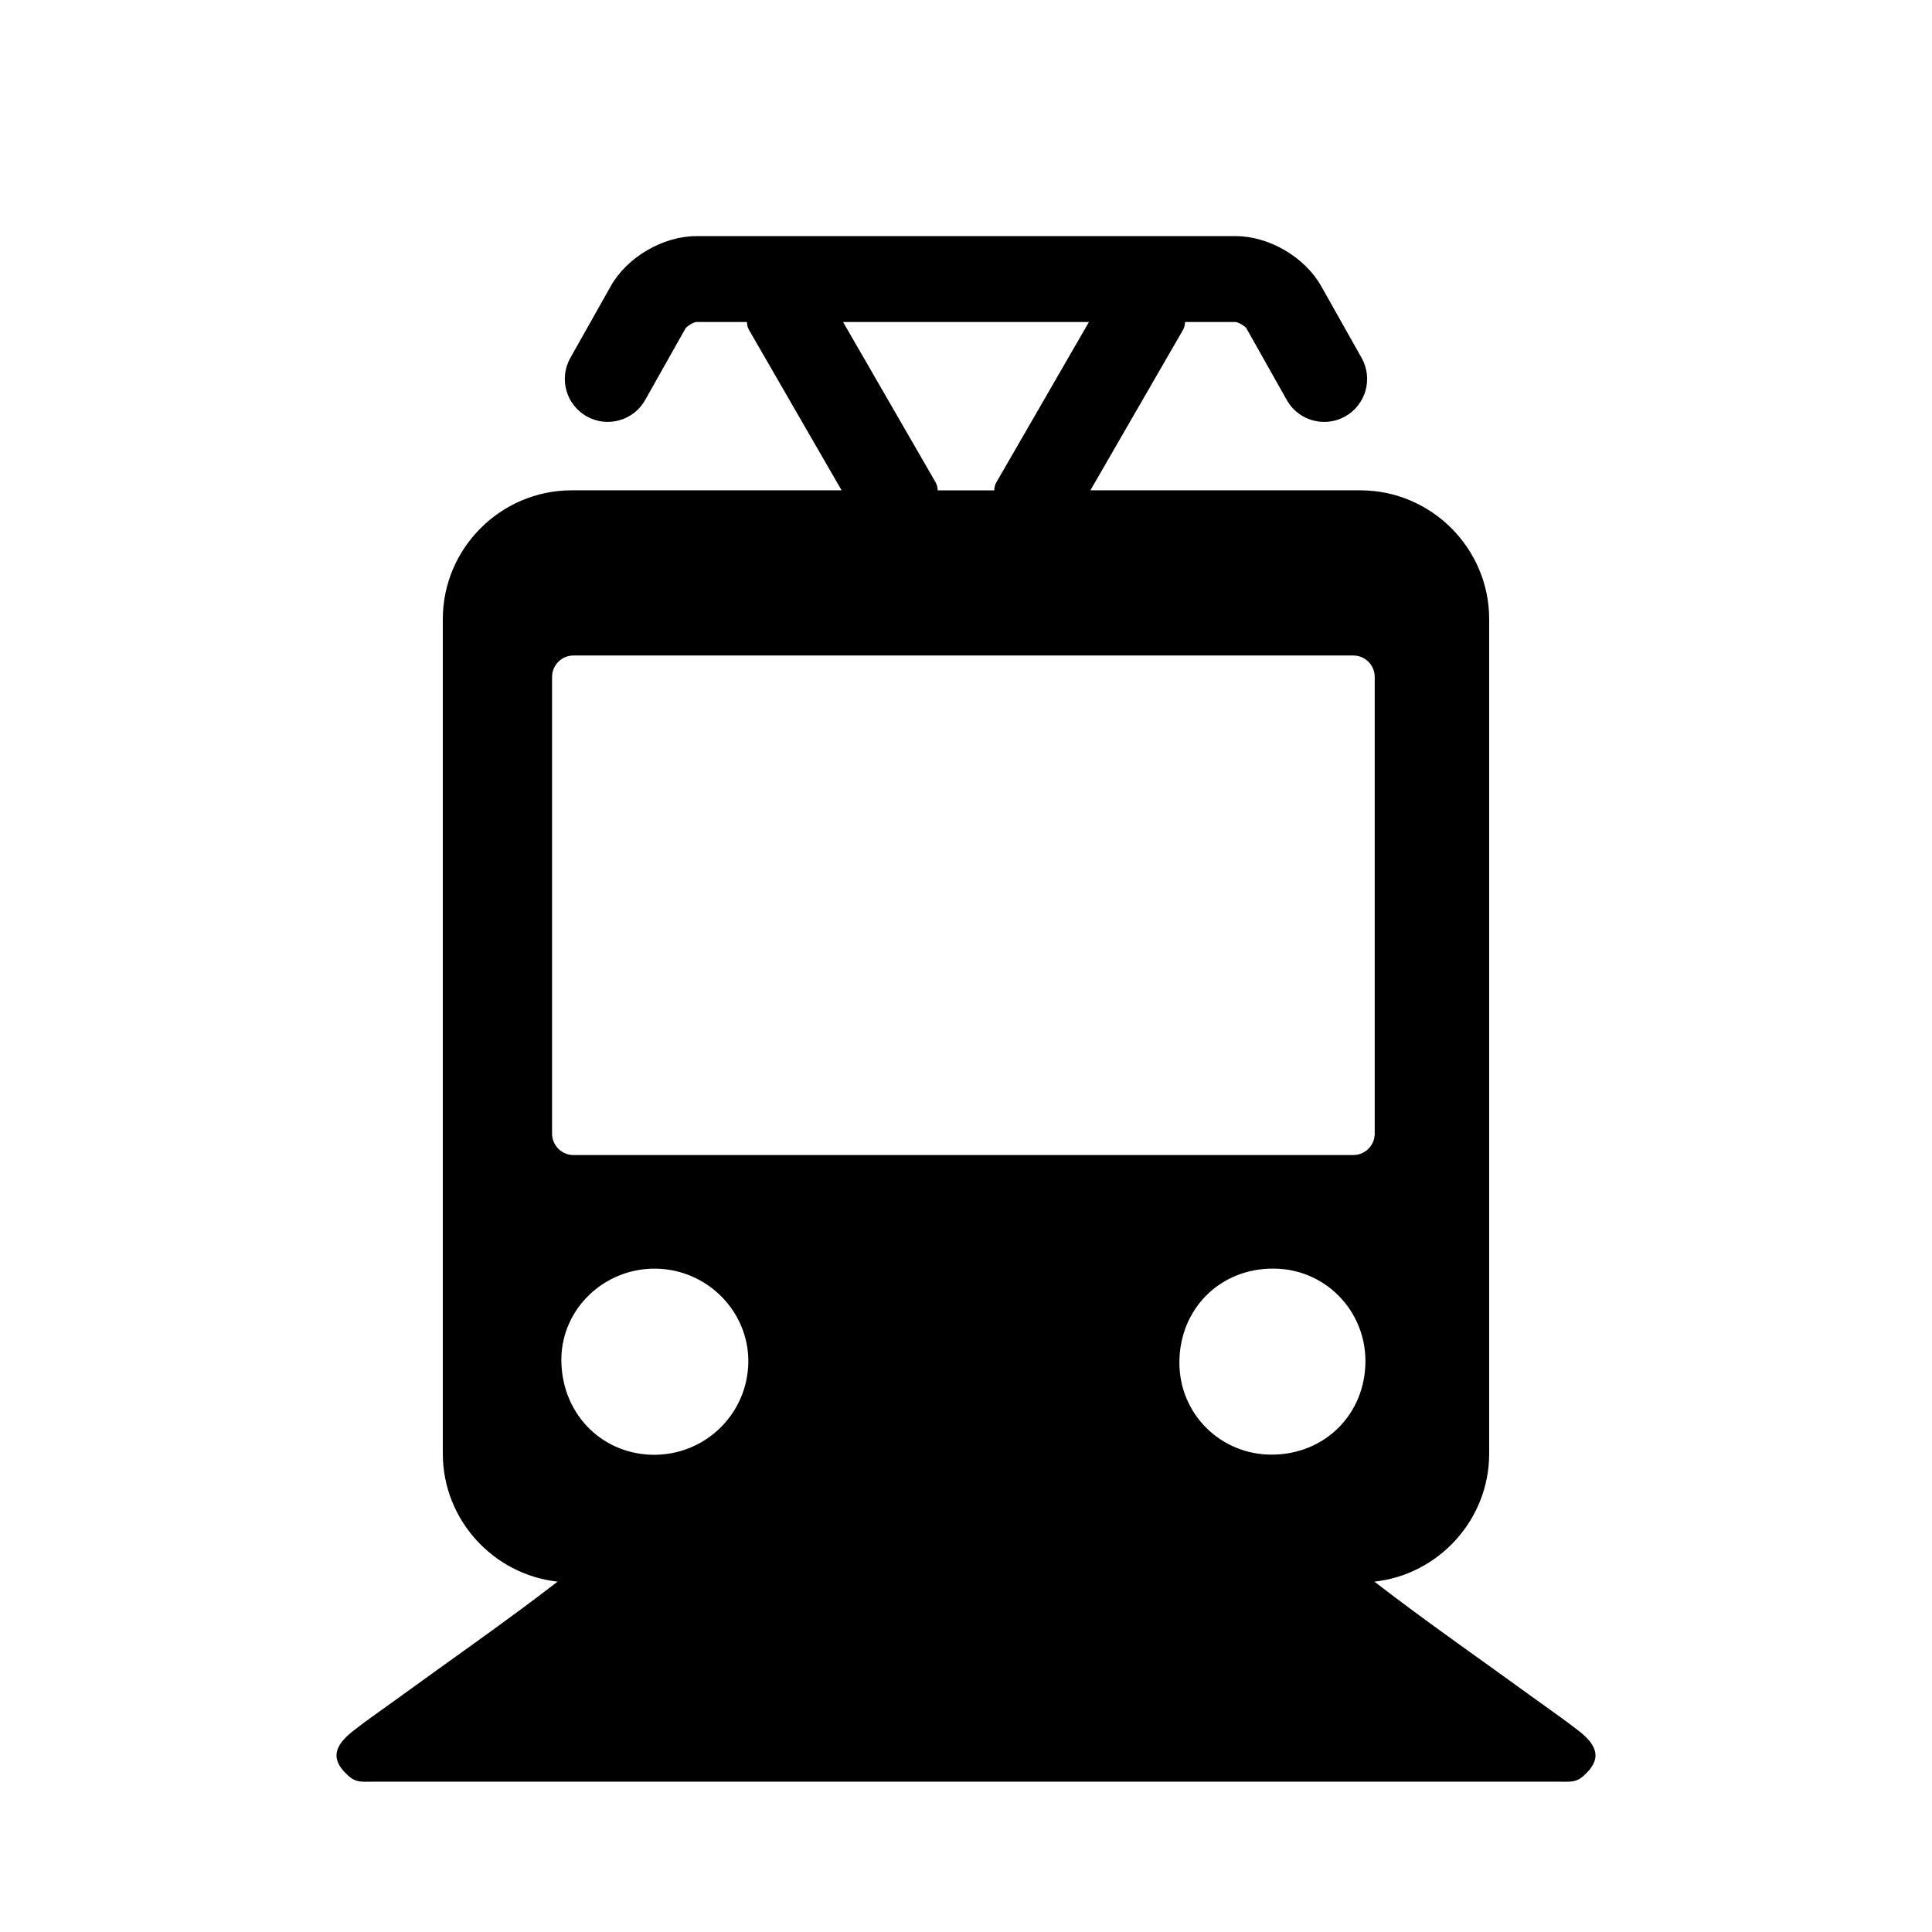 <?xml version="1.0" encoding="utf-8"?>
<!-- Generator: Adobe Illustrator 16.0.4, SVG Export Plug-In . SVG Version: 6.00 Build 0)  -->
<!DOCTYPE svg PUBLIC "-//W3C//DTD SVG 1.1//EN" "http://www.w3.org/Graphics/SVG/1.1/DTD/svg11.dtd">
<svg version="1.1" id="Layer_1" xmlns="http://www.w3.org/2000/svg" xmlns:xlink="http://www.w3.org/1999/xlink" x="0px" y="0px"
	 width="180px" height="180px" viewBox="0 0 180 180" enable-background="new 0 0 180 180" xml:space="preserve">
<g>
	<path d="M147.162,161.319c-1.307-1.035-2.705-1.985-4.061-2.972c-5.018-3.651-10.145-7.201-15.051-10.989
		c5.99-0.656,10.693-5.767,10.693-11.925v-77.75c0-6.6-5.4-12-12-12h-25.155l8.622-14.934c0.137-0.236,0.195-0.495,0.195-0.75h4.701
		c0.281,0.026,0.865,0.368,1.012,0.578l3.77,6.693c0.734,1.305,2.092,2.038,3.49,2.038c0.664,0,1.338-0.166,1.959-0.516
		c1.924-1.084,2.605-3.523,1.521-5.448l-3.77-6.693c-1.518-2.695-4.863-4.651-7.957-4.651H64.865c-3.092,0-6.439,1.956-7.957,4.651
		l-3.77,6.693c-1.084,1.925-0.402,4.364,1.523,5.448s4.363,0.403,5.447-1.522l3.756-6.672c0.162-0.231,0.746-0.573,1-0.599h4.729
		c0,0.255,0.059,0.513,0.195,0.75l8.622,14.933H53.256c-6.6,0-12,5.4-12,12v77.75c0,6.158,4.703,11.269,10.695,11.925
		c-4.908,3.788-10.035,7.338-15.053,10.989c-1.355,0.986-2.754,1.937-4.061,2.972c-0.807,0.643-1.773,1.6-1.406,2.729
		c0.174,0.543,0.578,0.988,0.992,1.37c0.738,0.68,1.275,0.578,2.25,0.578c1.709,0,108.943,0,110.652,0
		c0.975,0,1.512,0.102,2.25-0.578c0.414-0.382,0.818-0.827,0.992-1.37C148.936,162.919,147.969,161.962,147.162,161.319z
		 M87.361,45.684c0-0.255-0.059-0.514-0.195-0.75l-8.62-14.933L101.454,30l-8.622,14.934c-0.137,0.236-0.195,0.495-0.195,0.75
		H87.361z M60.764,135.539c-4.881-0.116-8.529-4.017-8.463-8.987c0.076-4.668,4.033-8.427,8.822-8.354
		c4.793,0.076,8.678,4.023,8.596,8.76C69.623,131.809,65.629,135.631,60.764,135.539z M118.492,135.525
		c-4.775,0.009-8.6-3.783-8.611-8.541c-0.016-5.021,3.779-8.817,8.756-8.791c4.764,0,8.562,3.843,8.578,8.591
		C127.221,131.746,123.441,135.513,118.492,135.525z M126.08,107.613H53.434c-1.105,0-2-0.896-2-2V63.071c0-1.104,0.895-2,2-2
		h72.646c1.105,0,2,0.896,2,2v42.542C128.08,106.718,127.186,107.613,126.08,107.613z"/>
</g>
</svg>

